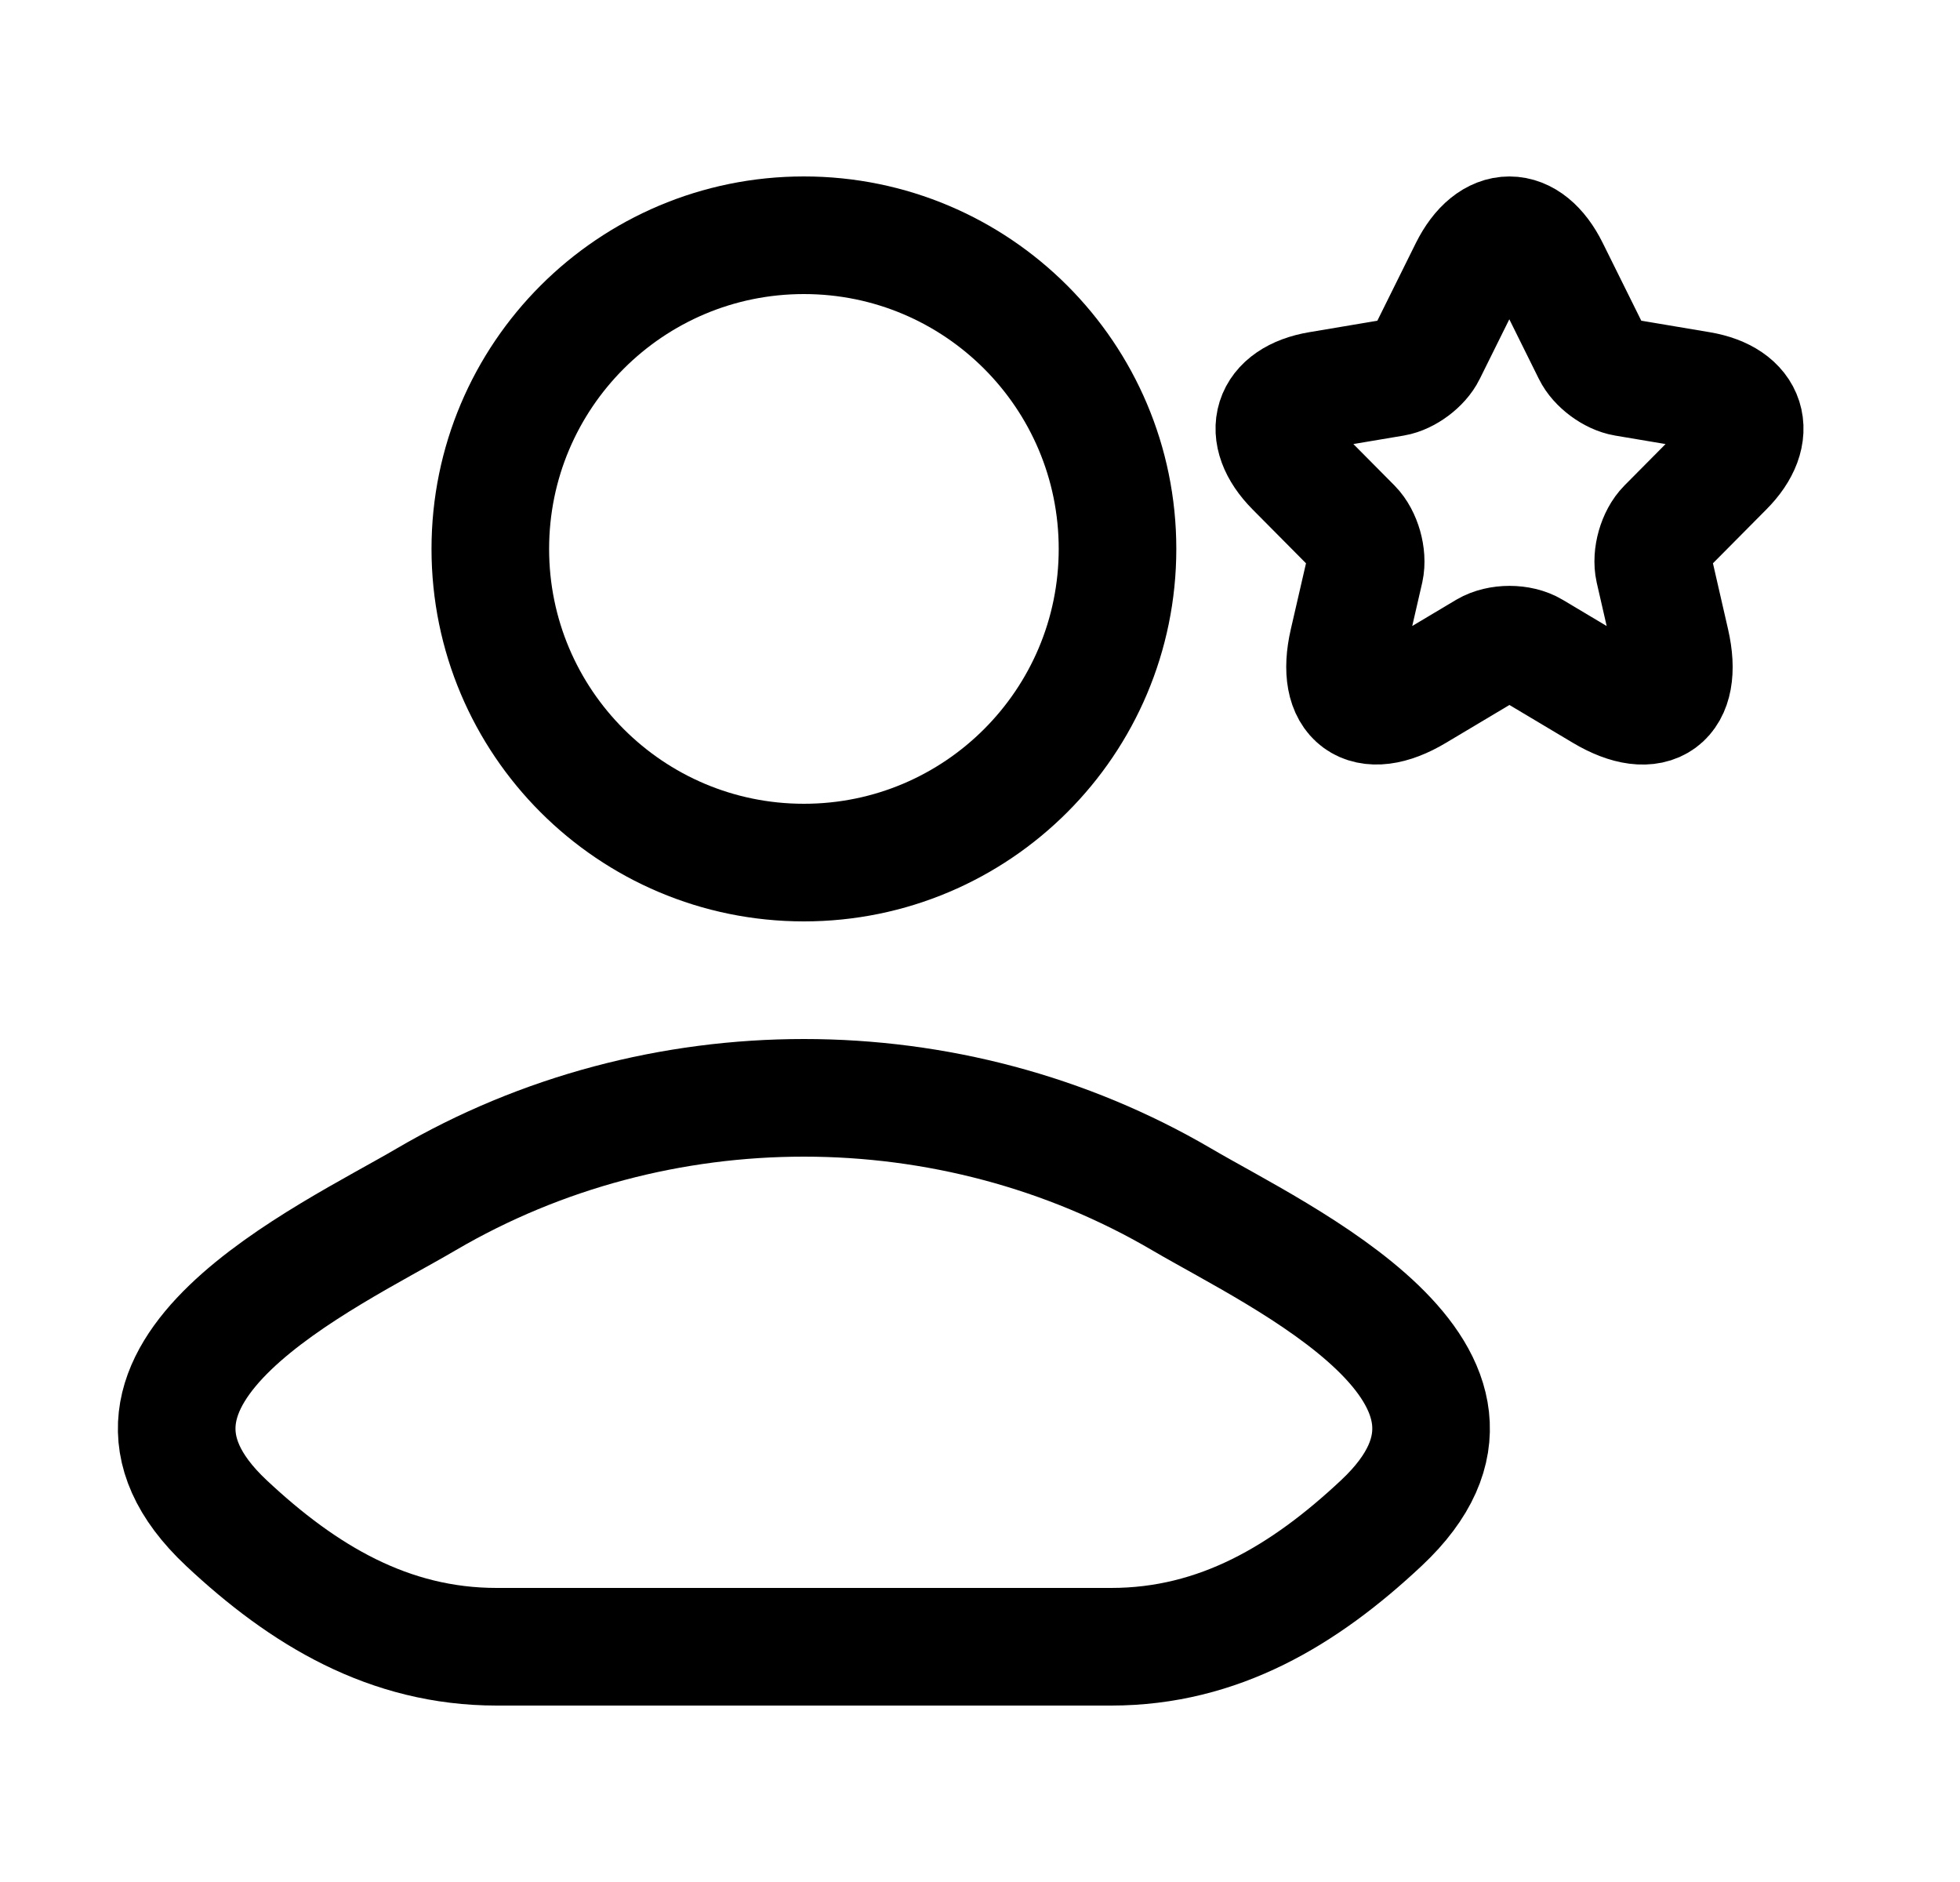 <svg width="25" height="24" viewBox="0 0 25 24" fill="none" xmlns="http://www.w3.org/2000/svg">
    <path
        d="M5.434 15.296C4.176 16.034 0.879 17.539 2.887 19.422C3.868 20.342 4.961 21 6.335 21H14.173C15.547 21 16.639 20.342 17.62 19.422C19.629 17.539 16.331 16.034 15.074 15.296C12.125 13.568 8.383 13.568 5.434 15.296Z"
        stroke="currentColor" stroke-width="1.5" stroke-linecap="round" stroke-linejoin="round" />
    <path
        d="M14.254 7C14.254 9.209 12.463 11 10.254 11C8.045 11 6.254 9.209 6.254 7C6.254 4.791 8.045 3 10.254 3C12.463 3 14.254 4.791 14.254 7Z"
        stroke="currentColor" stroke-width="1.5" />
    <path
        d="M19.772 3.433L20.3 4.498C20.372 4.646 20.564 4.788 20.726 4.815L21.683 4.976C22.295 5.079 22.439 5.526 21.998 5.968L21.254 6.718C21.128 6.845 21.059 7.09 21.098 7.265L21.311 8.194C21.479 8.929 21.092 9.213 20.447 8.829L19.55 8.294C19.388 8.197 19.121 8.197 18.956 8.294L18.059 8.829C17.418 9.213 17.027 8.926 17.195 8.194L17.409 7.265C17.447 7.09 17.378 6.845 17.253 6.718L16.509 5.968C16.071 5.526 16.212 5.079 16.823 4.976L17.78 4.815C17.939 4.788 18.131 4.646 18.203 4.498L18.731 3.433C19.019 2.856 19.487 2.856 19.772 3.433Z"
        stroke="currentColor" stroke-width="1.5" stroke-linecap="round" stroke-linejoin="round" />
</svg>